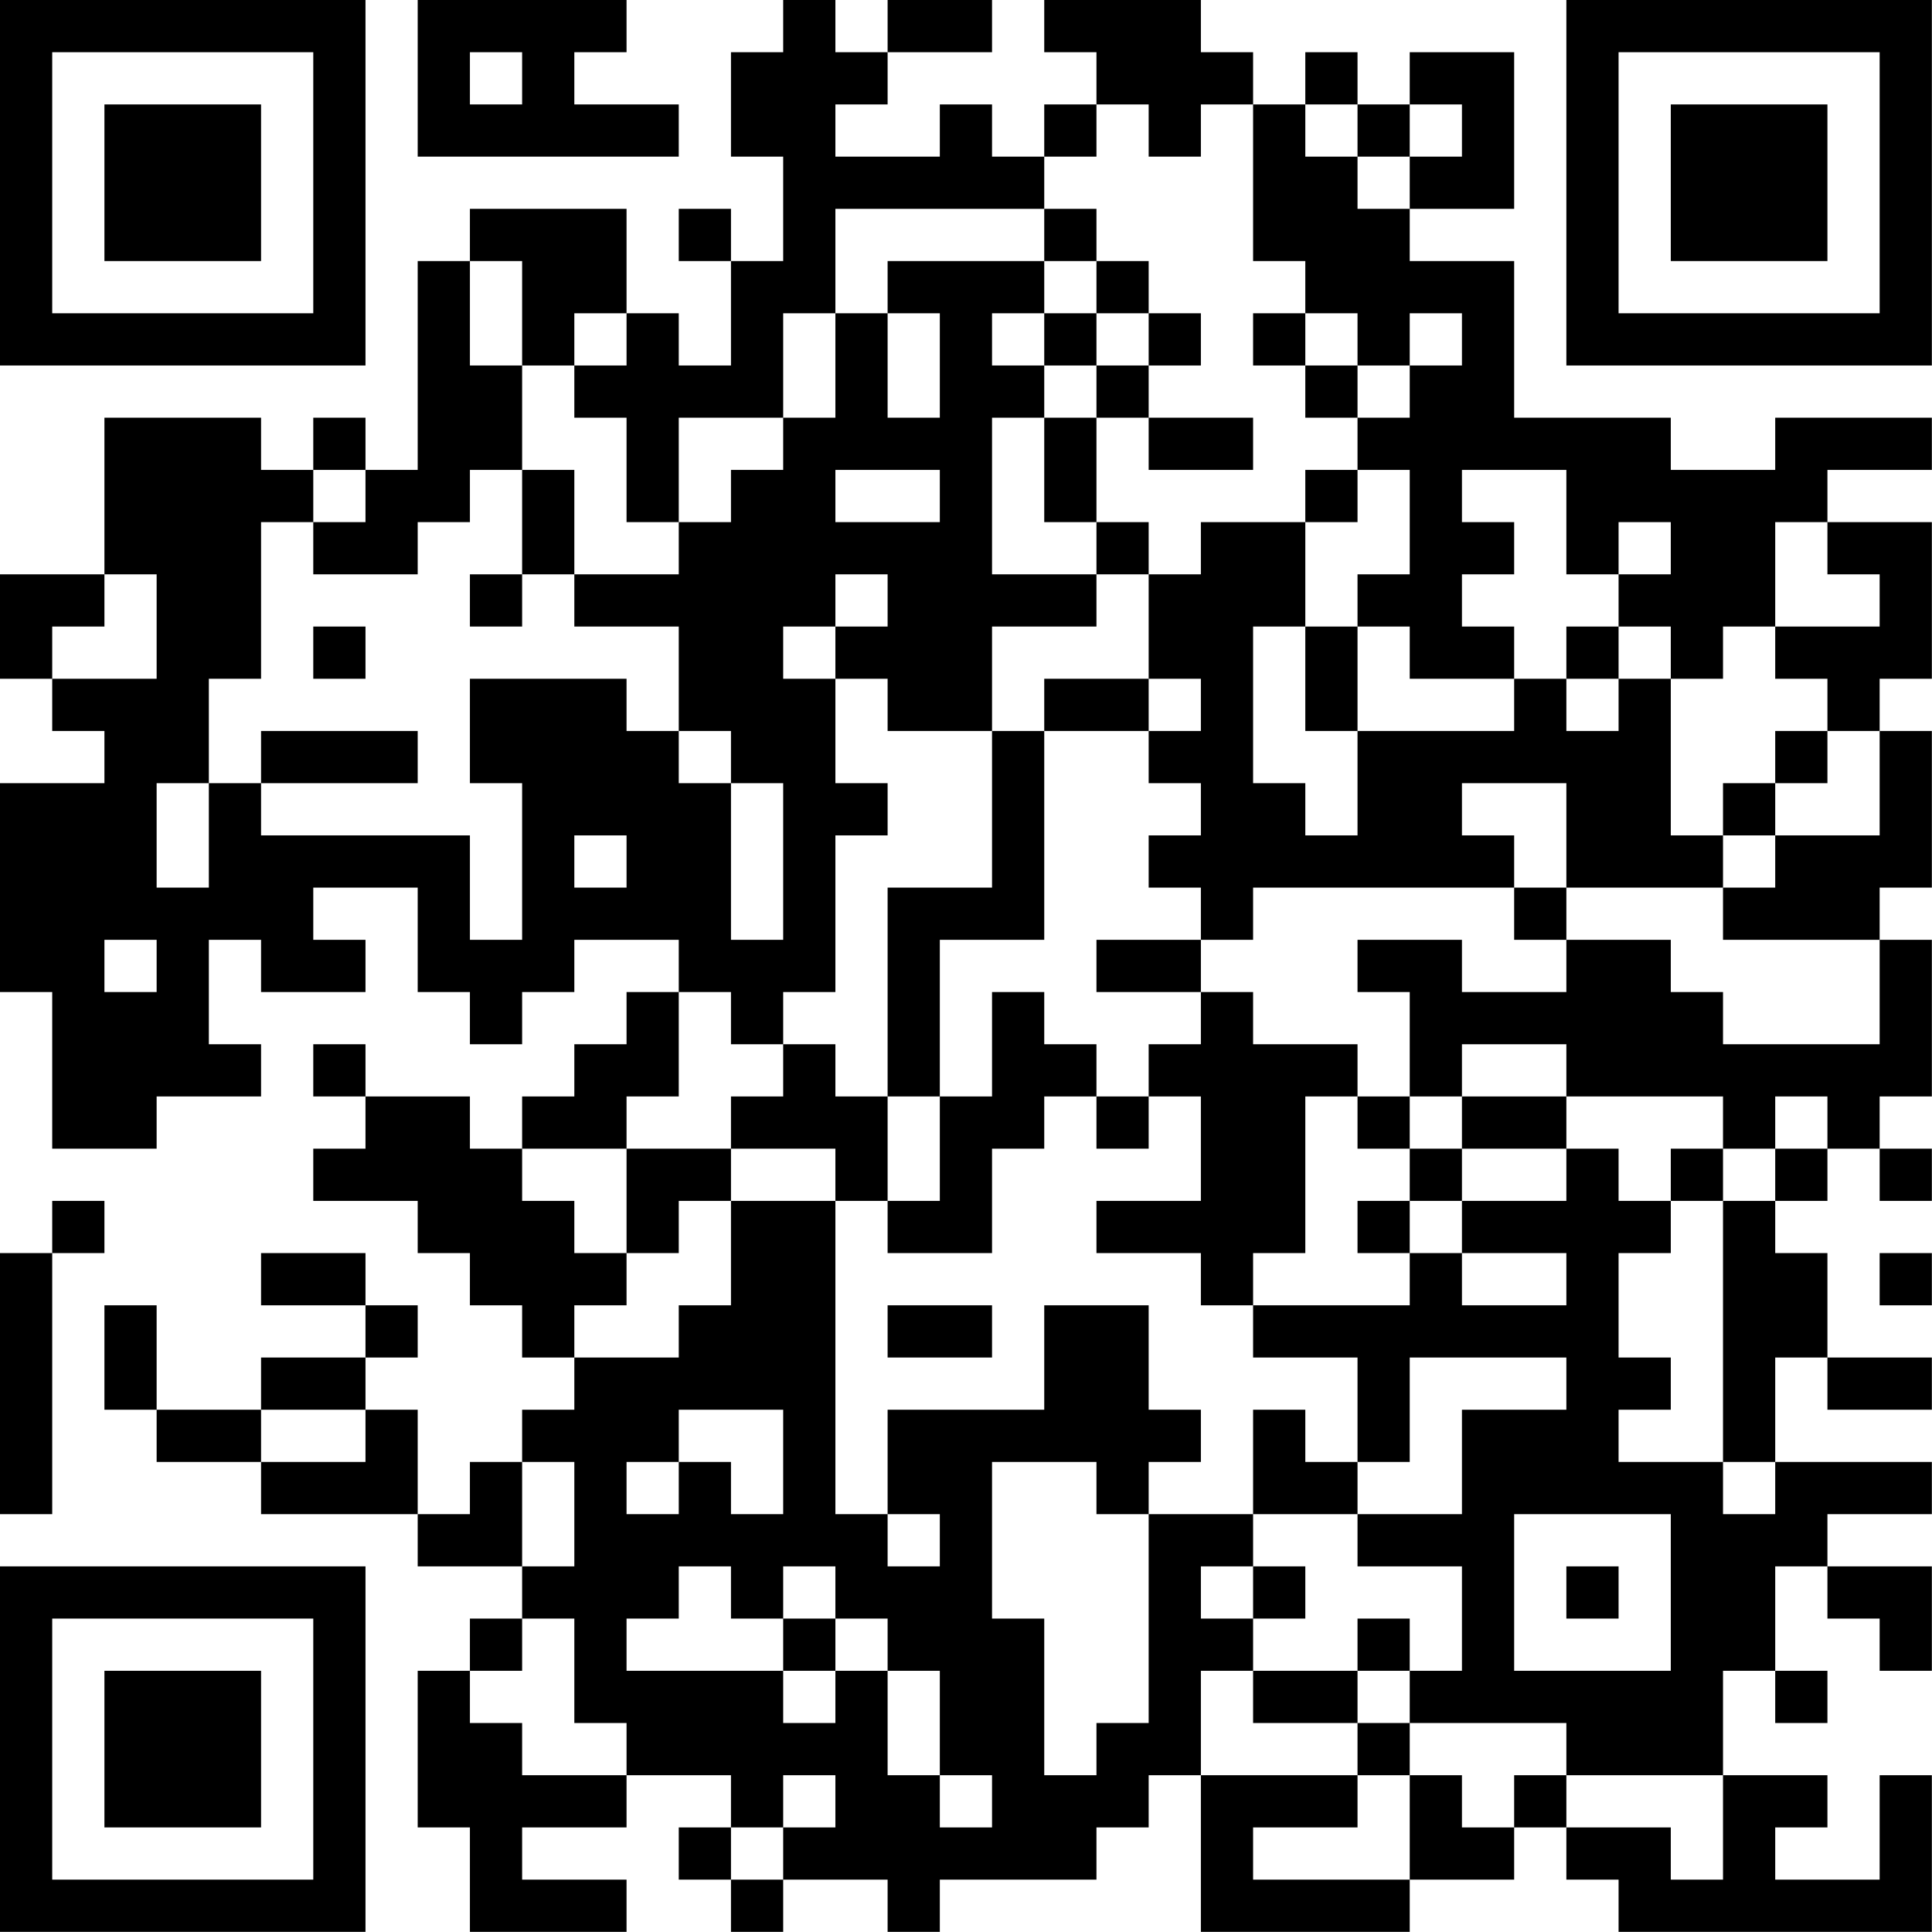 <?xml version="1.0" encoding="UTF-8"?>
<svg xmlns="http://www.w3.org/2000/svg" version="1.1" width="200" height="200" viewBox="0 0 200 200"><rect x="0" y="0" width="200" height="200" fill="#ffffff"/><g transform="scale(5.405)"><g transform="translate(0,0)"><path fill-rule="evenodd" d="M8 0L8 3L13 3L13 2L11 2L11 1L12 1L12 0ZM15 0L15 1L14 1L14 3L15 3L15 5L14 5L14 4L13 4L13 5L14 5L14 7L13 7L13 6L12 6L12 4L9 4L9 5L8 5L8 9L7 9L7 8L6 8L6 9L5 9L5 8L2 8L2 11L0 11L0 13L1 13L1 14L2 14L2 15L0 15L0 19L1 19L1 22L3 22L3 21L5 21L5 20L4 20L4 18L5 18L5 19L7 19L7 18L6 18L6 17L8 17L8 19L9 19L9 20L10 20L10 19L11 19L11 18L13 18L13 19L12 19L12 20L11 20L11 21L10 21L10 22L9 22L9 21L7 21L7 20L6 20L6 21L7 21L7 22L6 22L6 23L8 23L8 24L9 24L9 25L10 25L10 26L11 26L11 27L10 27L10 28L9 28L9 29L8 29L8 27L7 27L7 26L8 26L8 25L7 25L7 24L5 24L5 25L7 25L7 26L5 26L5 27L3 27L3 25L2 25L2 27L3 27L3 28L5 28L5 29L8 29L8 30L10 30L10 31L9 31L9 32L8 32L8 35L9 35L9 37L12 37L12 36L10 36L10 35L12 35L12 34L14 34L14 35L13 35L13 36L14 36L14 37L15 37L15 36L17 36L17 37L18 37L18 36L21 36L21 35L22 35L22 34L23 34L23 37L27 37L27 36L29 36L29 35L30 35L30 36L31 36L31 37L37 37L37 34L36 34L36 36L34 36L34 35L35 35L35 34L33 34L33 32L34 32L34 33L35 33L35 32L34 32L34 30L35 30L35 31L36 31L36 32L37 32L37 30L35 30L35 29L37 29L37 28L34 28L34 26L35 26L35 27L37 27L37 26L35 26L35 24L34 24L34 23L35 23L35 22L36 22L36 23L37 23L37 22L36 22L36 21L37 21L37 18L36 18L36 17L37 17L37 14L36 14L36 13L37 13L37 10L35 10L35 9L37 9L37 8L34 8L34 9L32 9L32 8L29 8L29 5L27 5L27 4L29 4L29 1L27 1L27 2L26 2L26 1L25 1L25 2L24 2L24 1L23 1L23 0L20 0L20 1L21 1L21 2L20 2L20 3L19 3L19 2L18 2L18 3L16 3L16 2L17 2L17 1L19 1L19 0L17 0L17 1L16 1L16 0ZM9 1L9 2L10 2L10 1ZM21 2L21 3L20 3L20 4L16 4L16 6L15 6L15 8L13 8L13 10L12 10L12 8L11 8L11 7L12 7L12 6L11 6L11 7L10 7L10 5L9 5L9 7L10 7L10 9L9 9L9 10L8 10L8 11L6 11L6 10L7 10L7 9L6 9L6 10L5 10L5 13L4 13L4 15L3 15L3 17L4 17L4 15L5 15L5 16L9 16L9 18L10 18L10 15L9 15L9 13L12 13L12 14L13 14L13 15L14 15L14 18L15 18L15 15L14 15L14 14L13 14L13 12L11 12L11 11L13 11L13 10L14 10L14 9L15 9L15 8L16 8L16 6L17 6L17 8L18 8L18 6L17 6L17 5L20 5L20 6L19 6L19 7L20 7L20 8L19 8L19 11L21 11L21 12L19 12L19 14L17 14L17 13L16 13L16 12L17 12L17 11L16 11L16 12L15 12L15 13L16 13L16 15L17 15L17 16L16 16L16 19L15 19L15 20L14 20L14 19L13 19L13 21L12 21L12 22L10 22L10 23L11 23L11 24L12 24L12 25L11 25L11 26L13 26L13 25L14 25L14 23L16 23L16 29L17 29L17 30L18 30L18 29L17 29L17 27L20 27L20 25L22 25L22 27L23 27L23 28L22 28L22 29L21 29L21 28L19 28L19 31L20 31L20 34L21 34L21 33L22 33L22 29L24 29L24 30L23 30L23 31L24 31L24 32L23 32L23 34L26 34L26 35L24 35L24 36L27 36L27 34L28 34L28 35L29 35L29 34L30 34L30 35L32 35L32 36L33 36L33 34L30 34L30 33L27 33L27 32L28 32L28 30L26 30L26 29L28 29L28 27L30 27L30 26L27 26L27 28L26 28L26 26L24 26L24 25L27 25L27 24L28 24L28 25L30 25L30 24L28 24L28 23L30 23L30 22L31 22L31 23L32 23L32 24L31 24L31 26L32 26L32 27L31 27L31 28L33 28L33 29L34 29L34 28L33 28L33 23L34 23L34 22L35 22L35 21L34 21L34 22L33 22L33 21L30 21L30 20L28 20L28 21L27 21L27 19L26 19L26 18L28 18L28 19L30 19L30 18L32 18L32 19L33 19L33 20L36 20L36 18L33 18L33 17L34 17L34 16L36 16L36 14L35 14L35 13L34 13L34 12L36 12L36 11L35 11L35 10L34 10L34 12L33 12L33 13L32 13L32 12L31 12L31 11L32 11L32 10L31 10L31 11L30 11L30 9L28 9L28 10L29 10L29 11L28 11L28 12L29 12L29 13L27 13L27 12L26 12L26 11L27 11L27 9L26 9L26 8L27 8L27 7L28 7L28 6L27 6L27 7L26 7L26 6L25 6L25 5L24 5L24 2L23 2L23 3L22 3L22 2ZM25 2L25 3L26 3L26 4L27 4L27 3L28 3L28 2L27 2L27 3L26 3L26 2ZM20 4L20 5L21 5L21 6L20 6L20 7L21 7L21 8L20 8L20 10L21 10L21 11L22 11L22 13L20 13L20 14L19 14L19 17L17 17L17 21L16 21L16 20L15 20L15 21L14 21L14 22L12 22L12 24L13 24L13 23L14 23L14 22L16 22L16 23L17 23L17 24L19 24L19 22L20 22L20 21L21 21L21 22L22 22L22 21L23 21L23 23L21 23L21 24L23 24L23 25L24 25L24 24L25 24L25 21L26 21L26 22L27 22L27 23L26 23L26 24L27 24L27 23L28 23L28 22L30 22L30 21L28 21L28 22L27 22L27 21L26 21L26 20L24 20L24 19L23 19L23 18L24 18L24 17L29 17L29 18L30 18L30 17L33 17L33 16L34 16L34 15L35 15L35 14L34 14L34 15L33 15L33 16L32 16L32 13L31 13L31 12L30 12L30 13L29 13L29 14L26 14L26 12L25 12L25 10L26 10L26 9L25 9L25 10L23 10L23 11L22 11L22 10L21 10L21 8L22 8L22 9L24 9L24 8L22 8L22 7L23 7L23 6L22 6L22 5L21 5L21 4ZM21 6L21 7L22 7L22 6ZM24 6L24 7L25 7L25 8L26 8L26 7L25 7L25 6ZM10 9L10 11L9 11L9 12L10 12L10 11L11 11L11 9ZM16 9L16 10L18 10L18 9ZM2 11L2 12L1 12L1 13L3 13L3 11ZM6 12L6 13L7 13L7 12ZM24 12L24 15L25 15L25 16L26 16L26 14L25 14L25 12ZM22 13L22 14L20 14L20 18L18 18L18 21L17 21L17 23L18 23L18 21L19 21L19 19L20 19L20 20L21 20L21 21L22 21L22 20L23 20L23 19L21 19L21 18L23 18L23 17L22 17L22 16L23 16L23 15L22 15L22 14L23 14L23 13ZM30 13L30 14L31 14L31 13ZM5 14L5 15L8 15L8 14ZM28 15L28 16L29 16L29 17L30 17L30 15ZM11 16L11 17L12 17L12 16ZM2 18L2 19L3 19L3 18ZM32 22L32 23L33 23L33 22ZM1 23L1 24L0 24L0 29L1 29L1 24L2 24L2 23ZM36 24L36 25L37 25L37 24ZM17 25L17 26L19 26L19 25ZM5 27L5 28L7 28L7 27ZM13 27L13 28L12 28L12 29L13 29L13 28L14 28L14 29L15 29L15 27ZM24 27L24 29L26 29L26 28L25 28L25 27ZM10 28L10 30L11 30L11 28ZM29 29L29 32L32 32L32 29ZM13 30L13 31L12 31L12 32L15 32L15 33L16 33L16 32L17 32L17 34L18 34L18 35L19 35L19 34L18 34L18 32L17 32L17 31L16 31L16 30L15 30L15 31L14 31L14 30ZM24 30L24 31L25 31L25 30ZM30 30L30 31L31 31L31 30ZM10 31L10 32L9 32L9 33L10 33L10 34L12 34L12 33L11 33L11 31ZM15 31L15 32L16 32L16 31ZM26 31L26 32L24 32L24 33L26 33L26 34L27 34L27 33L26 33L26 32L27 32L27 31ZM15 34L15 35L14 35L14 36L15 36L15 35L16 35L16 34ZM0 0L0 7L7 7L7 0ZM1 1L1 6L6 6L6 1ZM2 2L2 5L5 5L5 2ZM30 0L30 7L37 7L37 0ZM31 1L31 6L36 6L36 1ZM32 2L32 5L35 5L35 2ZM0 30L0 37L7 37L7 30ZM1 31L1 36L6 36L6 31ZM2 32L2 35L5 35L5 32Z" fill="#000000"/></g></g></svg>
